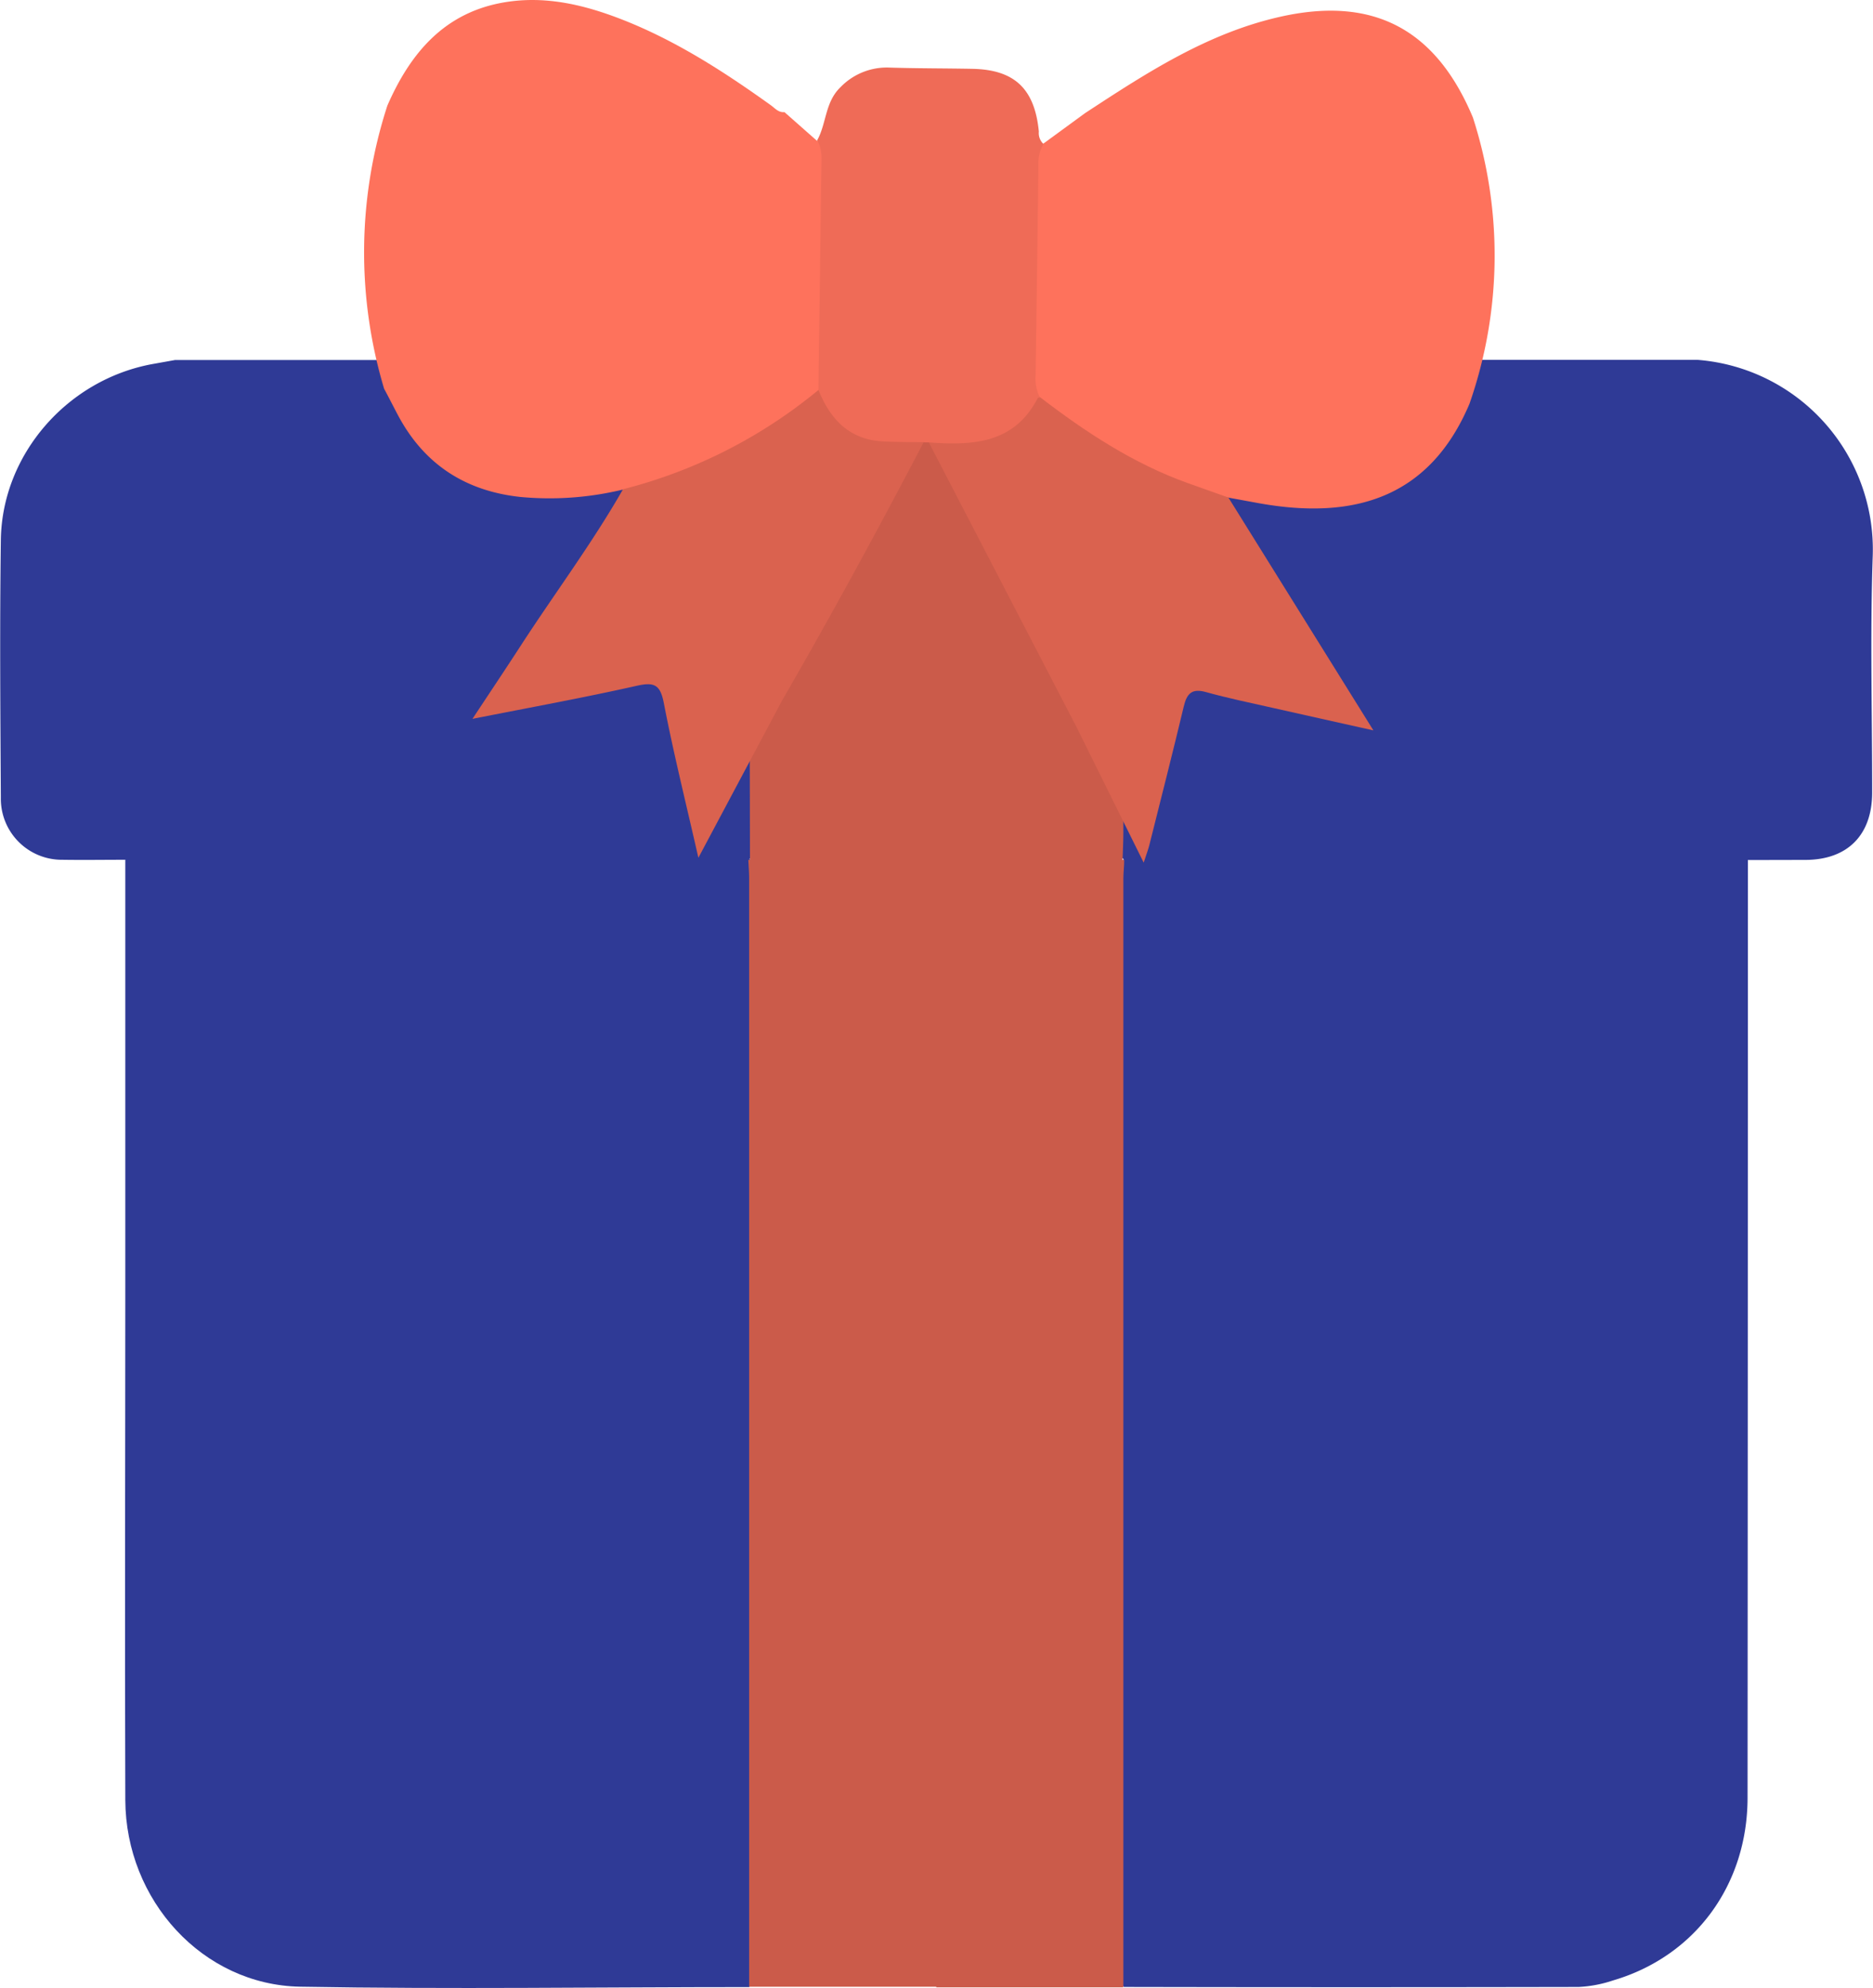 <svg id="Capa_1" data-name="Capa 1" xmlns="http://www.w3.org/2000/svg" viewBox="0 0 288.33 305.86"><defs><style>.cls-1{fill:#2f3a96;}.cls-2{fill:#cb5b4a;}.cls-3{fill:#fe725c;}.cls-4{fill:#da624f;}.cls-5{fill:#ef6b57;}</style></defs><title>regalo-bodas</title><path class="cls-1" d="M-691.06-193.3q0,72.12-.05,144.23c0,13.46-8.09,24.45-20.72,28.15a19.53,19.53,0,0,1-5.29,1q-35,.07-70,0c-1.51-1.73-1-3.85-1-5.82q0-66,0-132c0-10.23,0-20.46,0-30.69,0-1.69-.2-3.44.91-4.93,1.34-1.13,3-1,4.57-1q43.58,0,87.15,0C-694-194.37-692.35-194.59-691.06-193.3Z" transform="translate(960.13 325.62)"/><path class="cls-1" d="M-844.81-19.9c-23,0-46.08.35-69.11-.06-15-.27-26.86-13.29-26.92-28.73-0.1-26.24,0-52.48,0-78.71q0-33,0-65.91c1.19-1.2,2.75-1,4.22-1q43.82,0,87.64,0c1.48,0,3-.08,4.29.91,1.13,1.35,1,3,1,4.58q0,82.22,0,164.43C-843.77-22.87-843.56-21.21-844.81-19.9Z" transform="translate(960.13 325.62)"/><path class="cls-1" d="M-691.06-193.3l-96-.05-0.48-.43c-0.81-1.36-.68-2.88-0.68-4.36q0-33.73,0-67.46c0-1.58-.16-3.22.81-4.65a4,4,0,0,1,2.67-.89c4.69-.13,9.37-0.11,14.06,0a4,4,0,0,1,2.67.89h69.27a29.26,29.26,0,0,1,26.9,30.14c-0.42,12.13-.08,24.28-0.09,36.42,0,6.53-3.77,10.33-10.21,10.37Z" transform="translate(960.13 325.62)"/><path class="cls-1" d="M-844.93-193.34h-96c-3.2,0-6.4.05-9.59,0A9.39,9.39,0,0,1-960-202.9c-0.08-13.21-.18-26.43,0-39.64s10.27-24.68,23.35-27.07l3.46-.62,69.19,0a3.6,3.6,0,0,1,2.34-.86q7.3-.2,14.6,0a3.93,3.93,0,0,1,2.38.77c1,1.28.89,2.81,0.89,4.28q0,34.13,0,68.27a10.51,10.51,0,0,1-.37,3.47A2.24,2.24,0,0,1-844.93-193.34Z" transform="translate(960.13 325.62)"/><path class="cls-2" d="M-844.81-19.9q0-85.28,0-170.56c0-1-.08-1.91-0.12-2.87h0.24a3.41,3.41,0,0,1,2.62-.95c8.06-.08,16.12-0.17,24.17,0a4.21,4.21,0,0,1,1.54.39,2.14,2.14,0,0,1,.89.89,11.68,11.68,0,0,1,.52,4.73q0,81.57,0,163.13c0,1.77.36,3.67-1,5.19h-28.83Z" transform="translate(960.13 325.62)"/><path class="cls-2" d="M-816-19.9q0-86.71,0-173.41c1-1,2.29-1,3.54-1q10.79-.08,21.58,0c1.26,0,2.57,0,3.55,1l0.26,0c0,1-.13,1.91-0.13,2.87q0,85.29,0,170.58H-816Z" transform="translate(960.13 325.62)"/><path class="cls-2" d="M-816-270.19l28.86,0q0,36.35-.06,72.71c0,1.38-.08,2.76-0.12,4.14H-816l0,0c-1.1-1.23-1-2.76-1-4.24q0-34.17,0-68.34c0-1.48-.08-3,1-4.24Z" transform="translate(960.13 325.62)"/><path class="cls-2" d="M-816-270.17q0,38.41,0,76.81l-28.68,0q-0.06-27-.12-54.09,0-11.36-.06-22.73Z" transform="translate(960.13 325.62)"/><path class="cls-3" d="M-799.52-303.52l6.42-4.69c9.4-6.16,18.82-12.3,30-14.82,14.34-3.24,24,1.85,29.71,15.49a69.11,69.11,0,0,1-.53,44.05c-6.08,14.33-17.56,17.93-32.31,15.31l-4.86-.89c-4.65.4-8.49-2.07-12.36-3.91-6.5-3.07-12.88-6.52-17.73-12.12a3.59,3.59,0,0,1-.42-1.35c-0.37-11.41,0-22.82.33-34.23A2.85,2.85,0,0,1-799.52-303.52Z" transform="translate(960.13 325.62)"/><path class="cls-4" d="M-800-264.49c7,5.36,14.37,10.22,22.78,13.22l6.19,2.2,22.32,35.82c-5.55-1.24-10.5-2.33-15.44-3.45-3.45-.78-6.92-1.49-10.33-2.44-2.18-.61-2.95.23-3.42,2.21-1.7,7.11-3.51,14.2-5.29,21.29-0.16.66-.41,1.29-0.88,2.74l-10.32-20.82-22.78-43.88c1.38-1.3,3.11-.85,4.72-0.9,4.08-.11,7.73-1,10-4.88C-802-264.24-801.41-265.32-800-264.49Z" transform="translate(960.13 325.62)"/><path class="cls-3" d="M-901-265.81a73,73,0,0,1,.5-43.56c3.54-8.1,8.79-14.33,18-15.89,6.39-1.08,12.45.41,18.35,2.73,8.2,3.24,15.56,8,22.67,13.09,0.67,0.48,1.18,1.16,2.11,1.07l4.93,4.35c1.68,0.84,1.74,2.44,1.72,4-0.13,11.07,0,22.15-.55,33.21a5.21,5.21,0,0,1-2.29,3.41,74.8,74.8,0,0,1-25.3,13,5,5,0,0,1-3.46.12A48,48,0,0,1-880-249.16c-8.46-.9-14.83-5-18.86-12.57C-899.58-263.08-900.26-264.45-901-265.81Z" transform="translate(960.13 325.62)"/><path class="cls-4" d="M-864.22-250.35a76.93,76.93,0,0,0,30.08-15.27c1.28-.16,1.52.93,1.93,1.7,2,3.73,5.24,5.15,9.28,5.32,1.71,0.07,3.57-.4,5,1-7,13.37-14.22,26.64-21.78,39.71l-12.91,24.24c-1.95-8.56-3.84-16.14-5.32-23.8-0.56-2.88-1.5-3.26-4.21-2.65-8.14,1.83-16.35,3.32-25.25,5.08,2.75-4.16,5.15-7.74,7.49-11.35C-874.7-234.39-869-242-864.22-250.35Z" transform="translate(960.13 325.62)"/><path class="cls-5" d="M-817.91-257.6c-2.1,0-4.2,0-6.29-.11-5.19-.26-8.12-3.4-9.94-7.92q0.22-17,.45-33.92c0-1.52.21-3.07-.65-4.47,1.46-2.61,1.19-5.89,3.61-8.2a9.92,9.92,0,0,1,7.57-3c4.24,0.13,8.49.11,12.73,0.19,6.48,0.13,9.58,3.07,10.22,9.65a2.29,2.29,0,0,0,.7,1.9,6.26,6.26,0,0,0-.77,3.4q-0.19,16.11-.43,32.22a6.33,6.33,0,0,0,.68,3.41,0.67,0.67,0,0,0-.34.06c-3.66,7.09-10.09,7.32-16.82,6.83h-0.71Z" transform="translate(960.13 325.62)"/></svg>